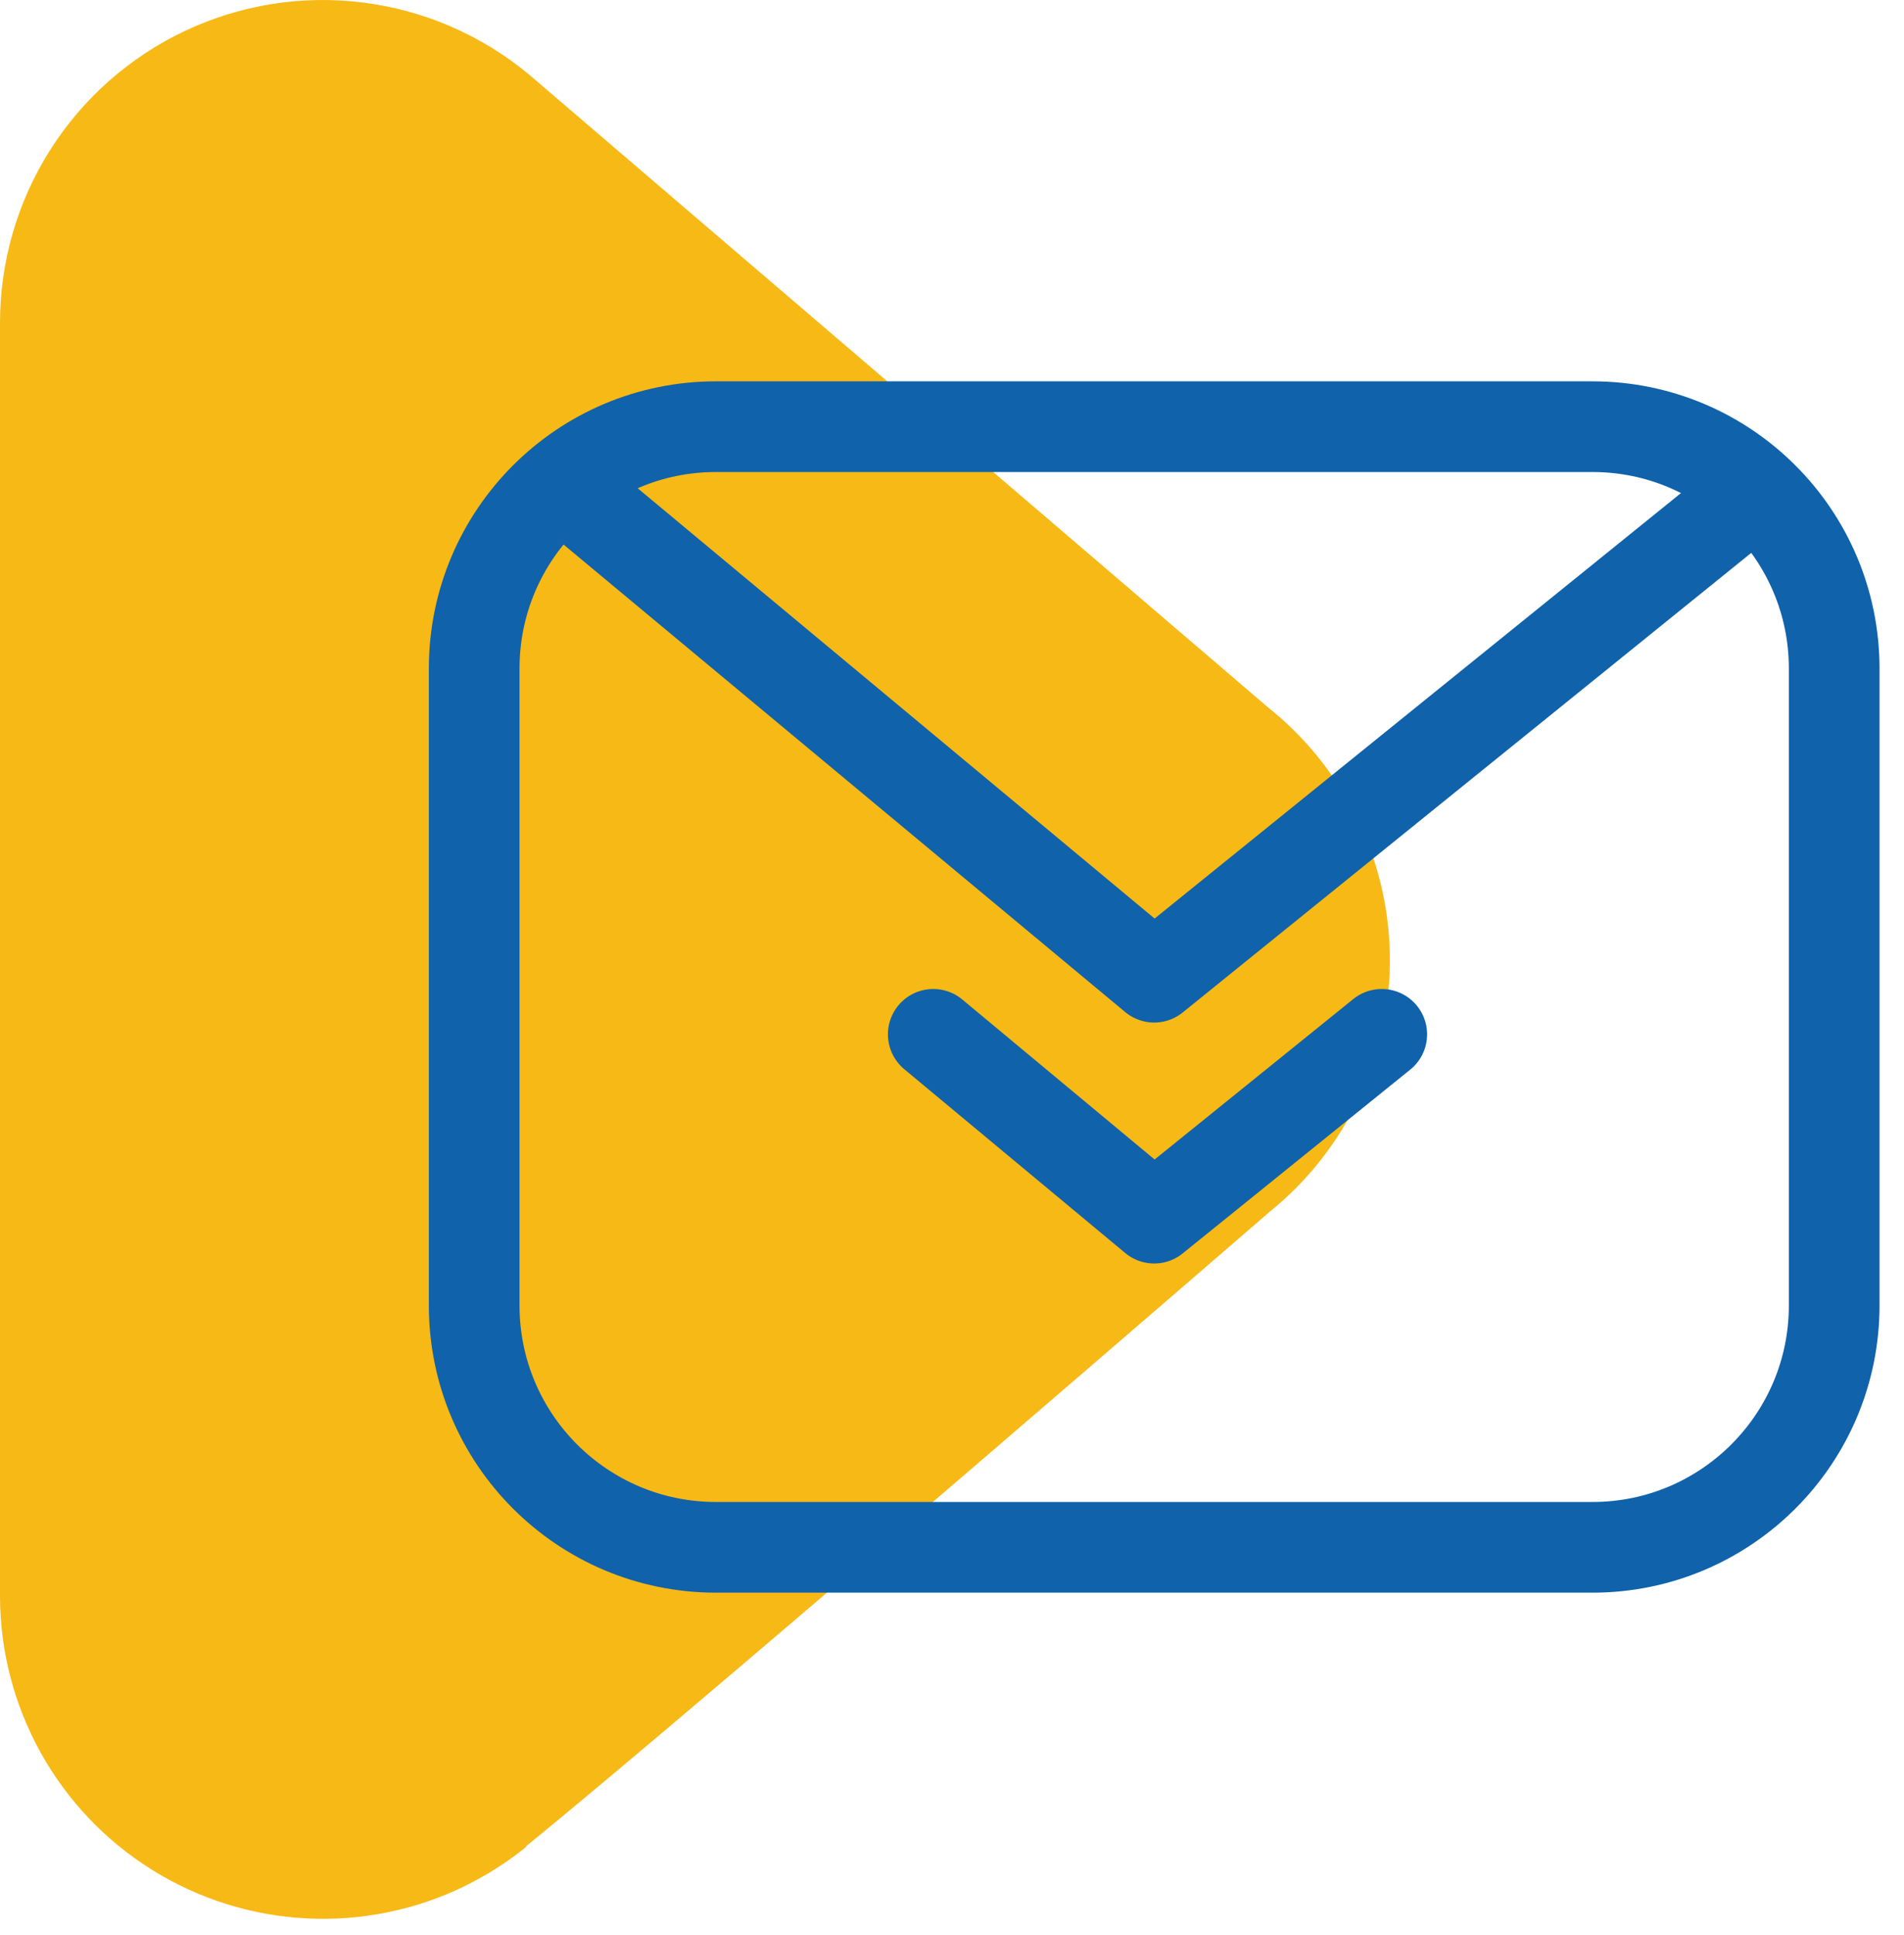 <svg width="63" height="64" viewBox="0 0 63 64" fill="none" xmlns="http://www.w3.org/2000/svg">
<path d="M15.83 1.345L16.37 1.665C14.754 0.647 12.895 0.082 10.986 0.027C9.077 -0.028 7.189 0.43 5.517 1.353C3.846 2.277 2.452 3.631 1.482 5.276C0.511 6.92 -0 8.795 2.83142e-05 10.705V52.795C0.002 54.608 0.465 56.392 1.346 57.977C2.227 59.562 3.497 60.897 5.037 61.856C6.576 62.815 8.334 63.367 10.145 63.459C11.956 63.552 13.761 63.182 15.39 62.385C16.102 62.026 16.773 61.59 17.39 61.085C23.12 56.435 42.01 40.085 42.01 40.085C43.279 39.061 44.297 37.761 44.986 36.284C45.676 34.806 46.018 33.191 45.987 31.561C45.956 29.931 45.553 28.33 44.808 26.88C44.063 25.43 42.997 24.169 41.69 23.195L42.01 23.445L17.48 2.445C15.916 1.153 14.017 0.334 12.005 0.083C9.993 -0.169 7.951 0.157 6.117 1.024C4.284 1.89 2.735 3.261 1.651 4.975C0.568 6.689 -0.005 8.677 2.83142e-05 10.705V52.795C0.003 54.812 0.576 56.787 1.653 58.492C2.731 60.197 4.269 61.562 6.09 62.43C7.91 63.298 9.94 63.634 11.943 63.397C13.946 63.161 15.841 62.363 17.41 61.095" fill="#F7B916"/>
<path d="M52.69 14.114H23.69C19.272 14.114 15.69 17.696 15.69 22.114V43.184C15.69 47.603 19.272 51.184 23.69 51.184H52.69C57.108 51.184 60.69 47.603 60.69 43.184V22.114C60.69 17.696 57.108 14.114 52.69 14.114Z" stroke="#1062AA" stroke-width="3" stroke-linecap="round" stroke-linejoin="round"/>
<path d="M19.01 16.364L38.19 32.325L57.52 16.704" stroke="#1062AA" stroke-width="3" stroke-linecap="round" stroke-linejoin="round"/>
<path d="M30.88 34.215L38.19 40.295L45.72 34.215" stroke="#1062AA" stroke-width="3" stroke-linecap="round" stroke-linejoin="round"/>
</svg>

